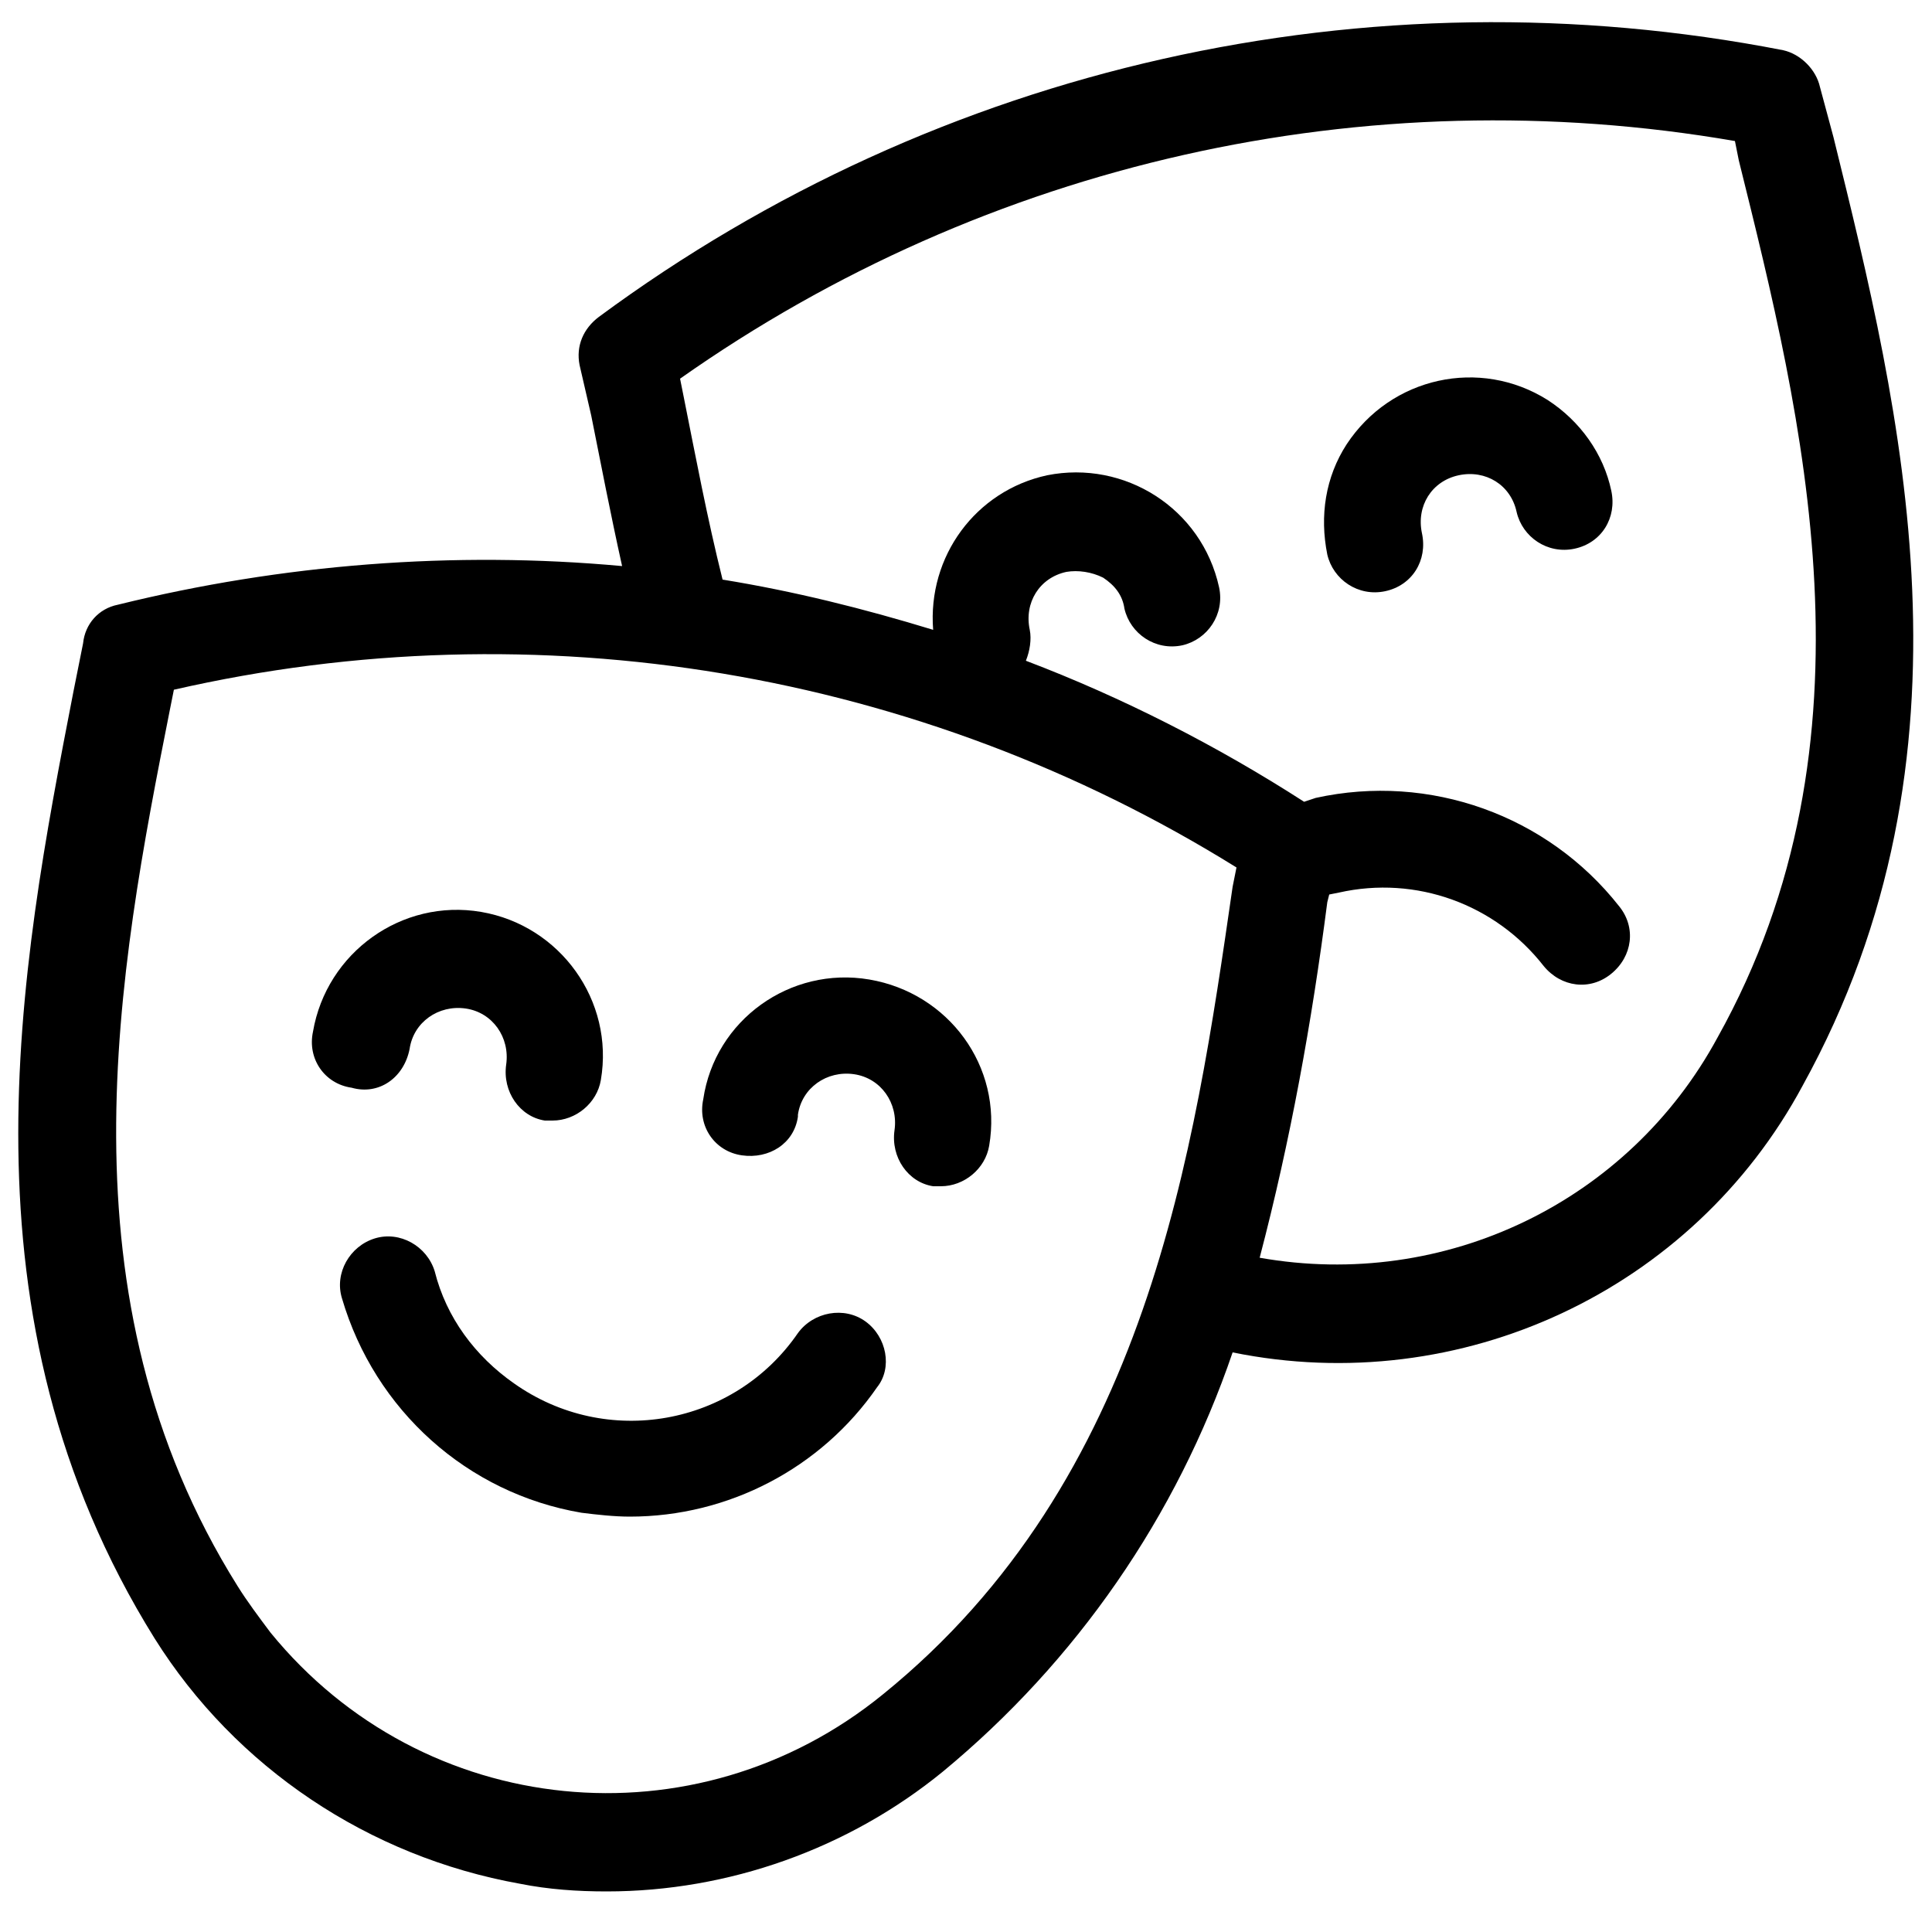 <?xml version="1.0" encoding="utf-8"?>
<!-- Generator: Adobe Illustrator 22.0.1, SVG Export Plug-In . SVG Version: 6.00 Build 0)  -->
<svg version="1.1" id="Calque_1" xmlns="http://www.w3.org/2000/svg" xmlns:xlink="http://www.w3.org/1999/xlink" x="0px" y="0px"
	 viewBox="0 0 100 100" style="enable-background:new 0 0 100 100;" xml:space="preserve">
<title>Artboard 18</title>
<path d="M21.2,54.3c0.2-1.4,1.5-2.3,2.9-2.1s2.3,1.5,2.1,2.9c-0.2,1.4,0.7,2.7,2,2.9c0.1,0,0.3,0,0.4,0c1.2,0,2.3-0.9,2.5-2.1
	c0.7-4.1-2.1-8-6.2-8.7s-8,2.1-8.7,6.2c-0.3,1.4,0.6,2.7,2,2.9C19.6,56.7,20.9,55.8,21.2,54.3C21.2,54.4,21.2,54.4,21.2,54.3
	L21.2,54.3z"/>
<path d="M45,50.7c-4.1-0.7-8,2.1-8.6,6.2c-0.3,1.4,0.6,2.7,2,2.9s2.7-0.6,2.9-2c0,0,0-0.1,0-0.1c0.2-1.4,1.5-2.3,2.9-2.1
	s2.3,1.5,2.1,2.9c-0.2,1.4,0.7,2.7,2,2.9c0.1,0,0.3,0,0.4,0c1.2,0,2.3-0.9,2.5-2.1C51.9,55.2,49.1,51.4,45,50.7z"/>
<path d="M44.8,68.4c-1.1-0.8-2.7-0.5-3.5,0.6c-3.3,4.8-9.9,6-14.7,2.6c-2-1.4-3.5-3.4-4.1-5.8c-0.4-1.3-1.8-2.1-3.1-1.7
	c-1.3,0.4-2.1,1.8-1.7,3.1c1.7,5.8,6.5,10.1,12.4,11.1c0.8,0.1,1.7,0.2,2.5,0.2c5.1,0,9.9-2.5,12.8-6.7
	C46.2,70.8,45.9,69.2,44.8,68.4z"/>
<path d="M80.1,20.7c-3.5-2.2-8.1-1.2-10.4,2.3c-1.1,1.7-1.4,3.7-1,5.7c0.3,1.3,1.6,2.2,3,1.9s2.2-1.6,1.9-3c-0.3-1.4,0.5-2.7,1.9-3
	c0,0,0,0,0,0c1.4-0.3,2.7,0.5,3,1.9c0,0,0,0,0,0c0.3,1.3,1.6,2.2,3,1.9s2.2-1.6,1.9-3C83,23.5,81.8,21.8,80.1,20.7z"/>
<path d="M94.2,4.5c-0.2-0.9-1-1.7-1.9-1.9C70.8-1.6,48.6,3.4,31,16.4c-0.8,0.6-1.2,1.5-1,2.5l0.6,2.6c0.5,2.5,1,5.1,1.6,7.8
	c-8.7-0.8-17.6-0.1-26.1,2c-1,0.2-1.7,1-1.8,2l-0.5,2.5C1,50.2-2.4,68.1,8,84.8c4.2,6.7,11.1,11.3,18.9,12.7c1.5,0.3,3,0.4,4.5,0.4
	c6.3,0,12.5-2.2,17.4-6.2c6.9-5.7,12.1-13.2,15-21.7c11.8,2.4,23.8-3.2,29.5-13.8c9.5-17.2,5.1-34.9,1.6-49.1L94.2,4.5z M45.7,87.7
	C36,95.6,21.9,94.2,14,84.5c-0.6-0.8-1.2-1.6-1.7-2.4c-9.4-15-6.2-31.8-3.5-45.4l0.2-1c18.8-4.3,38.6-1,55,9.2l-0.2,1
	C61.8,59.7,59.4,76.6,45.7,87.7z M88.9,53.7c-4.6,8.5-14.1,13.1-23.7,11.4c1.6-6.1,2.7-12.2,3.5-18.4l0.1-0.4l0.5-0.1
	c4-0.9,8.1,0.6,10.6,3.8c0.9,1.1,2.4,1.3,3.5,0.4s1.3-2.4,0.4-3.5l0,0c-3.7-4.7-9.8-6.9-15.7-5.6l-0.6,0.2
	c-4.5-2.9-9.4-5.4-14.4-7.3c0.2-0.5,0.3-1.1,0.2-1.6c-0.3-1.4,0.5-2.7,1.9-3c0,0,0,0,0,0c0.6-0.1,1.3,0,1.9,0.3
	c0.6,0.4,1,0.9,1.1,1.6c0.3,1.3,1.6,2.2,3,1.9c1.3-0.3,2.2-1.6,1.9-3l0,0c-0.9-4.1-4.9-6.6-8.9-5.8c-3.7,0.8-6.2,4.2-5.9,8
	c-3.6-1.1-7.2-2-10.9-2.6c-0.8-3.2-1.4-6.4-2-9.4l-0.2-1C51.1,8.4,70.7,4,89.8,7.3l0.2,1C93.3,21.6,97.5,38.3,88.9,53.7L88.9,53.7z"
	/>
</svg>
